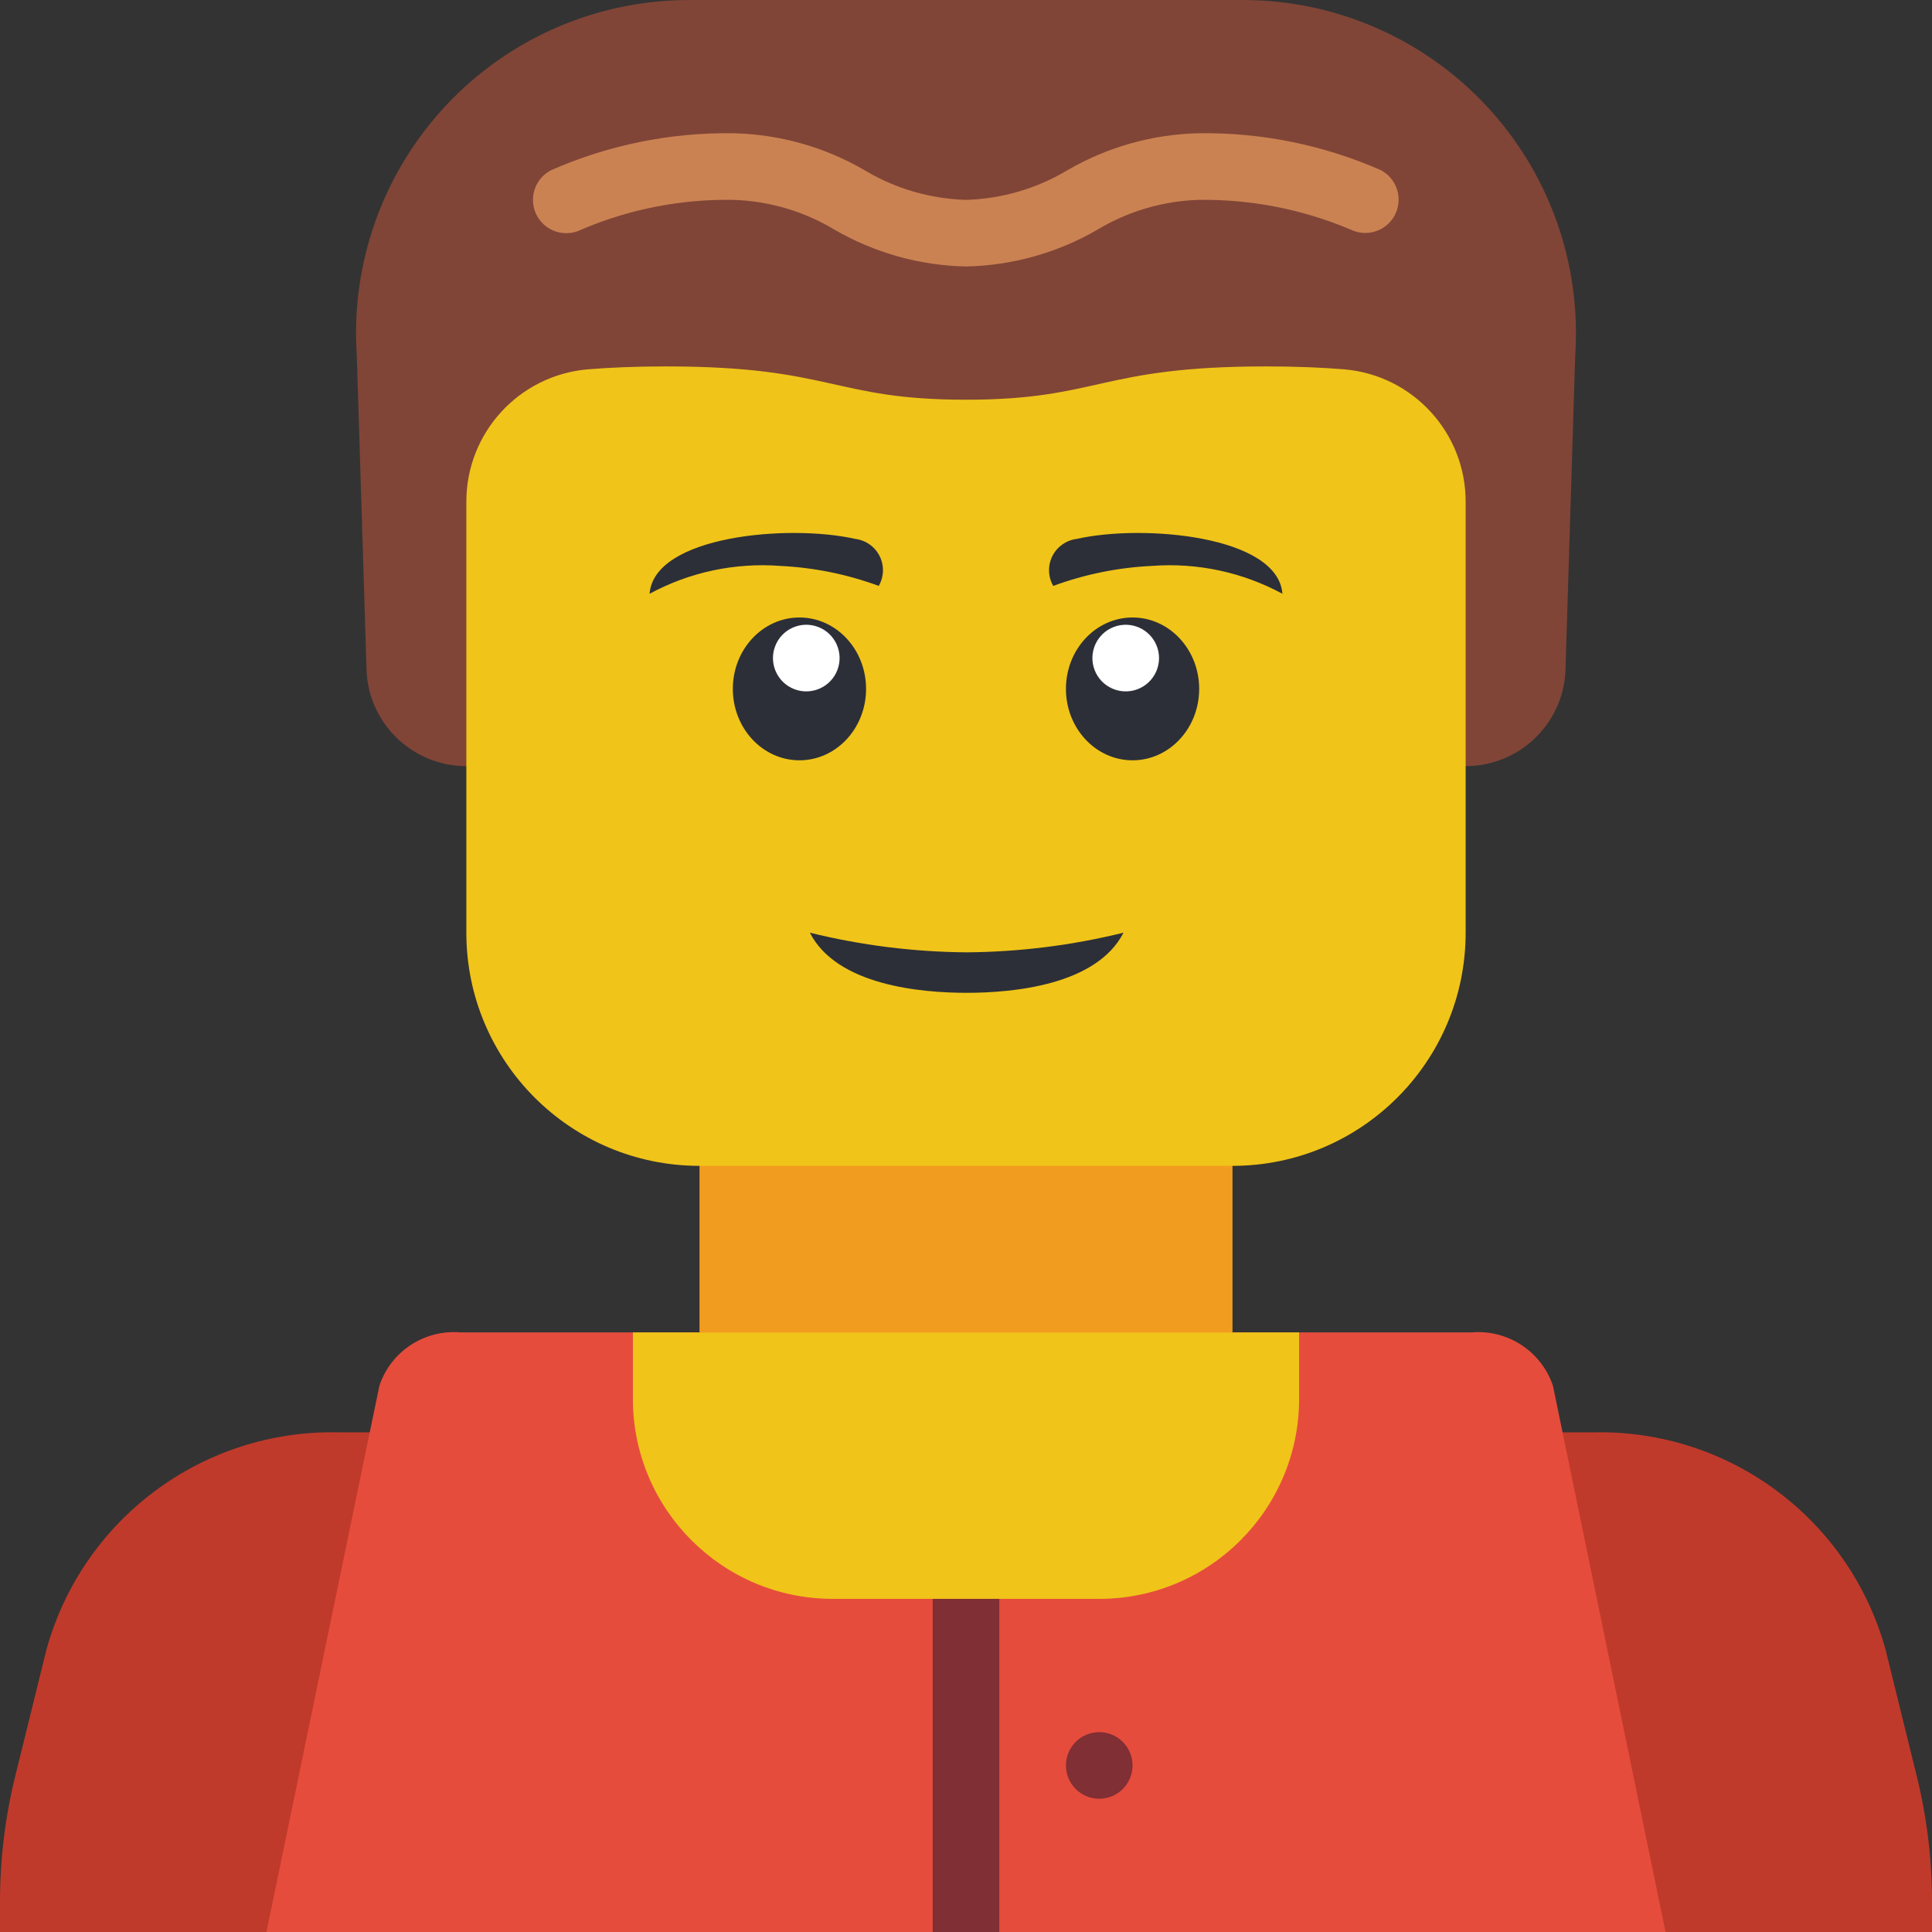<svg height="512pt" viewBox="0 0 512 512" width="512pt" xmlns="http://www.w3.org/2000/svg"><rect x="0" y="0" width="512" height="512" fill="#333333" stroke="none"/><path d="m185.379 282.484h141.242v97.102h-141.242zm0 0" fill="#f29c1f"/><path d="m388.414 203.035c14.625 0 26.484-11.855 26.484-26.484l2.551-82.402c1.625-24.379-6.926-48.34-23.617-66.18-16.691-17.844-40.031-27.969-64.465-27.969h-146.734c-24.434 0-47.77 10.125-64.465 27.969-16.691 17.84-25.242 41.801-23.617 66.18l2.555 82.402c0 14.629 11.855 26.484 26.48 26.484zm0 0" fill="#804537"/><path d="m414.898 512h97.102v-7.855c.016-11.305-1.348-22.57-4.062-33.547l-8.207-33.277c-9.523-34.715-41.43-58.512-77.418-57.734h-332.625c-35.988-.777-67.895 23.02-77.418 57.734l-8.207 33.277c-2.715 10.977-4.078 22.242-4.062 33.547v7.855zm0 0" fill="#c03a2b"/><path d="m123.586 133.062c-.066-18.309 13.922-33.609 32.16-35.184 5.867-.48 12.746-.773 20.805-.773 44.141 0 44.141 8.824 79.449 8.824s35.309-8.824 79.449-8.824c8.059 0 14.938.293 20.805.773 18.238 1.574 32.227 16.875 32.16 35.184v114.109c0 34.129-27.664 61.793-61.793 61.793h-141.242c-34.125 0-61.793-27.664-61.793-61.793zm0 0" fill="#f0c419"/><path d="m344.277 353.105h45.637c9.605-.844 18.539 4.988 21.629 14.121l29.836 144.773h-370.758l29.926-144.773c3.047-9.125 11.957-14.965 21.539-14.121zm0 0" fill="#e64c3c"/><path d="m256 70.621c-12.254-.25-24.242-3.609-34.844-9.758-8.156-4.906-17.438-7.625-26.949-7.898-13.801-.219-27.496 2.469-40.188 7.898-2.824 1.41-6.184 1.207-8.816-.531-2.629-1.738-4.137-4.746-3.945-7.895.188-3.148 2.043-5.957 4.863-7.367 15.145-6.652 31.543-9.98 48.086-9.762 12.254.254 24.242 3.609 34.844 9.762 8.156 4.902 17.438 7.625 26.949 7.895 9.512-.27 18.793-2.992 26.949-7.895 10.602-6.152 22.59-9.508 34.844-9.762 16.543-.219 32.941 3.109 48.086 9.762 4.285 2.215 5.996 7.457 3.844 11.773-2.148 4.316-7.363 6.109-11.715 4.027-12.715-5.383-26.406-8.074-40.215-7.906-9.512.273-18.793 2.992-26.949 7.898-10.602 6.148-22.59 9.508-34.844 9.758zm0 0" fill="#cb8252"/><path d="m344.277 353.105v17.652c-.023 29.242-23.723 52.941-52.969 52.965h-70.617c-29.242-.023-52.945-23.723-52.969-52.965v-17.652zm0 0" fill="#f0c419"/><path d="m247.172 423.723h17.656v88.277h-17.656zm0 0" fill="#802f34"/><path d="m300.137 467.863c0 4.875-3.949 8.828-8.828 8.828-4.875 0-8.824-3.953-8.824-8.828s3.949-8.828 8.824-8.828c4.879 0 8.828 3.953 8.828 8.828zm0 0" fill="#802f34"/><g fill="#2c2f38"><path d="m297.734 247.172c-7.133 13.957-29.398 15.934-41.559 15.934-12.188 0-34.422-1.977-41.555-15.934 13.602 3.352 27.547 5.098 41.555 5.207 14.008-.105 27.957-1.855 41.559-5.207zm0 0"/><path d="m232.879 155.27c-8.391-3.086-17.199-4.871-26.129-5.297-12.004-.91-24.016 1.652-34.605 7.379 1.207-15.449 37.023-18.504 54.531-14.531 2.777.348 5.191 2.059 6.441 4.559 1.246 2.504 1.156 5.465-.238 7.891zm0 0"/><path d="m229.516 182.566c0-10.453-7.902-18.926-17.652-18.926s-17.656 8.473-17.656 18.926c0 10.449 7.906 18.922 17.656 18.922s17.652-8.473 17.652-18.922zm0 0"/></g><path d="m216.812 166.145c-4.559-1.734-9.656.555-11.391 5.113-1.734 4.559.555 9.656 5.113 11.391 4.559 1.73 9.656-.559 11.391-5.113 1.73-4.559-.559-9.656-5.113-11.391zm0 0" fill="#fff"/><path d="m279.121 155.27c8.391-3.086 17.203-4.871 26.129-5.297 12.004-.91 24.016 1.652 34.605 7.379-1.207-15.449-37.023-18.504-54.531-14.531-2.773.348-5.191 2.059-6.441 4.559-1.246 2.504-1.156 5.465.238 7.891zm0 0" fill="#2c2f38"/><path d="m317.793 182.566c0-10.453-7.902-18.926-17.656-18.926-9.75 0-17.652 8.473-17.652 18.926 0 10.449 7.902 18.922 17.652 18.922 9.754 0 17.656-8.473 17.656-18.922zm0 0" fill="#2c2f38"/><path d="m306.578 171.258c-1.734-4.555-6.832-6.844-11.391-5.113-4.555 1.734-6.844 6.832-5.113 11.391 1.734 4.555 6.836 6.844 11.391 5.113 4.559-1.734 6.848-6.832 5.113-11.391zm0 0" fill="#fff"/></svg>